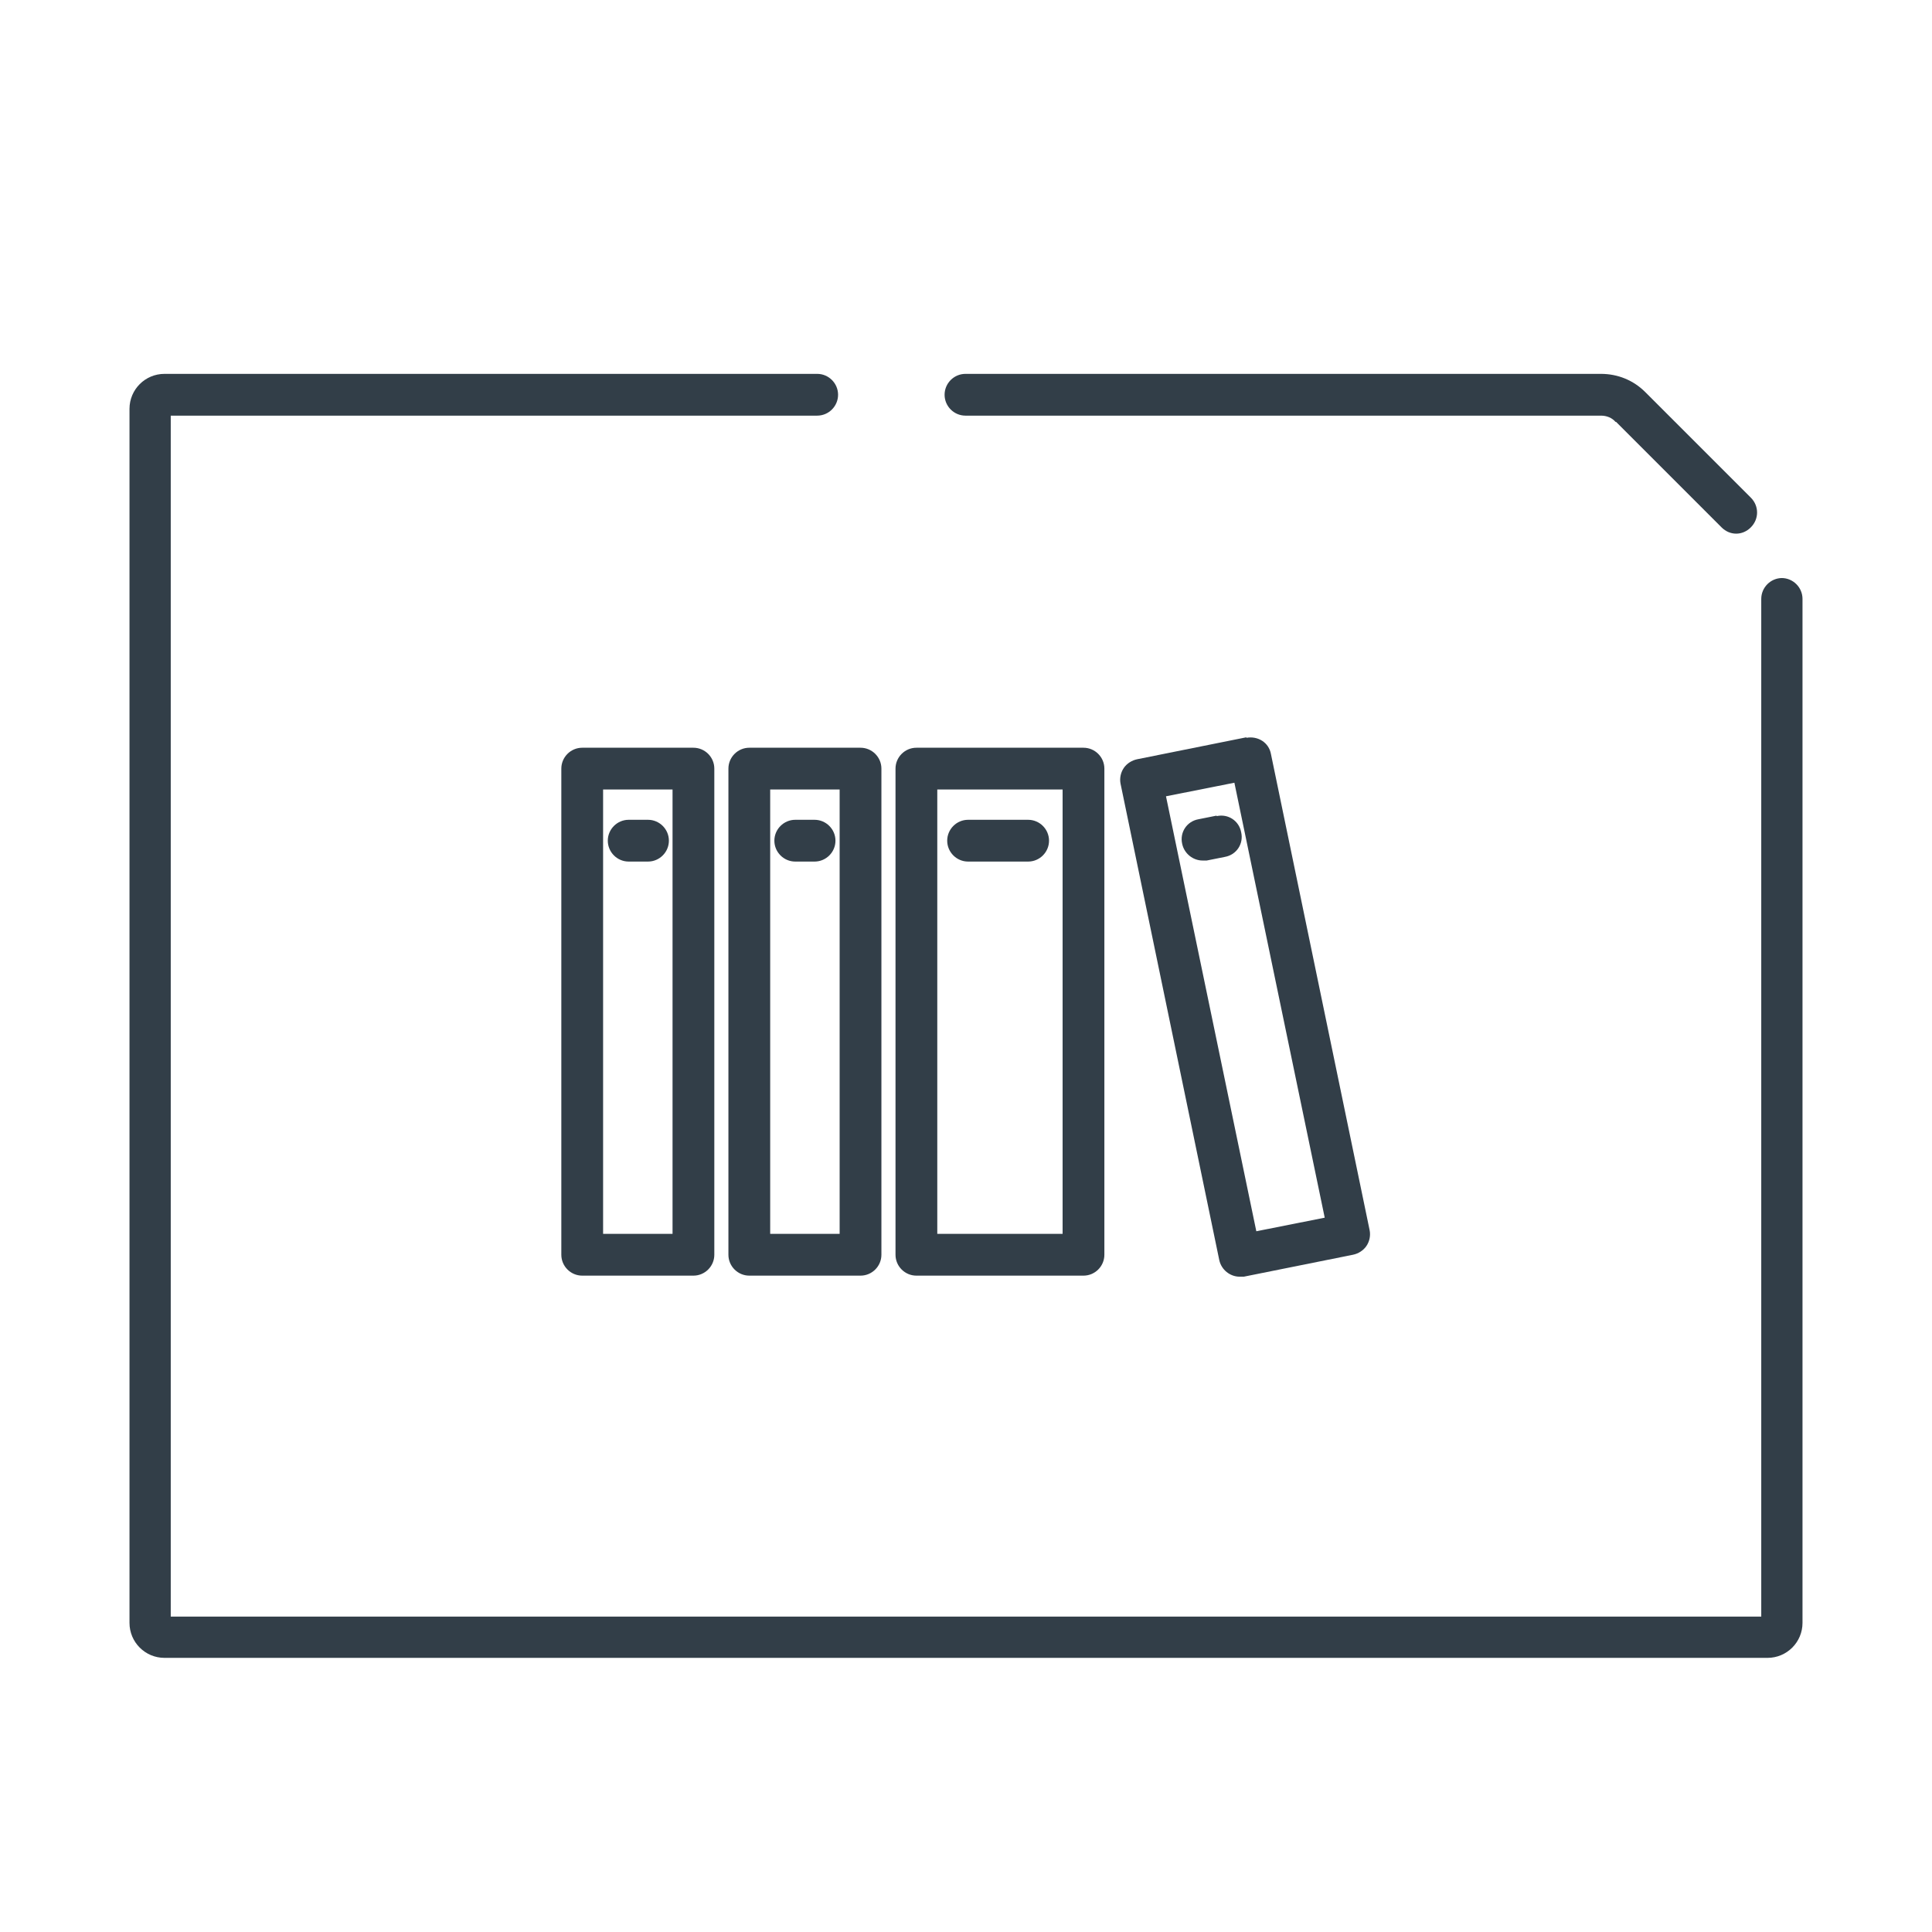 <?xml version="1.0" encoding="UTF-8"?><svg id="icona" xmlns="http://www.w3.org/2000/svg" width="370" height="370" viewBox="0 0 370 370"><defs><style>.cls-1{fill:#323e48;}</style></defs><path class="cls-1" d="m111.5,143.2c-2.2,0-4,1.8-4,4v93.1c0,2.2,1.8,4,4,4h21.3c2.2,0,4-1.8,4-4v-93.1c0-2.2-1.8-4-4-4h-21.3Zm17.3,93.1h-13.3v-85.1h13.3v85.1Z"/><path class="cls-1" d="m139.5,147.2v93.1c0,2.2,1.8,4,4,4h21.3c2.2,0,4-1.8,4-4v-93.1c0-2.2-1.8-4-4-4h-21.3c-2.2,0-4,1.8-4,4Zm8,4h13.3v85.1h-13.3v-85.1Z"/><path class="cls-1" d="m238.7,141.2l-20.9,4.2c-1,.2-2,.8-2.6,1.7-.6.9-.8,2-.6,3l18.9,91.2c.4,1.9,2.1,3.2,3.9,3.2s.5,0,.8,0l20.9-4.2c1-.2,2-.8,2.6-1.7.6-.9.8-2,.6-3l-18.9-91.2c-.4-2.2-2.5-3.5-4.7-3.1Zm1.9,94.6l-17.3-83.3,13.1-2.6,17.3,83.3-13.1,2.6Z"/><path class="cls-1" d="m171.5,147.2v93.1c0,2.2,1.8,4,4,4h32c2.2,0,4-1.8,4-4v-93.1c0-2.2-1.8-4-4-4h-32c-2.2,0-4,1.8-4,4Zm8,4h24v85.1h-24v-85.1Z"/><path class="cls-1" d="m341.3,110.7c-2.2,0-4,1.8-4,4v194.9H32.7V79.6h123.8c2.2,0,4-1.8,4-4s-1.8-4-4-4H31.5c-3.7,0-6.7,3-6.7,6.7v232.5c0,3.7,3,6.7,6.7,6.7h307c3.7,0,6.7-3,6.7-6.7V114.7c0-2.2-1.8-4-4-4Z"/><path class="cls-1" d="m309.5,80.8l20.2,20.2c.8.8,1.8,1.2,2.8,1.2s2-.4,2.8-1.2c1.6-1.6,1.6-4.1,0-5.7l-20.2-20.2c-2.3-2.3-5.3-3.5-8.5-3.5h-121.7c-2.2,0-4,1.8-4,4s1.8,4,4,4h121.7c1.1,0,2.1.4,2.8,1.2Z"/><path class="cls-1" d="m120.4,165h3.7c2.2,0,4-1.8,4-4s-1.8-4-4-4h-3.7c-2.2,0-4,1.8-4,4s1.8,4,4,4Z"/><path class="cls-1" d="m156,157h-3.7c-2.2,0-4,1.8-4,4s1.8,4,4,4h3.7c2.2,0,4-1.8,4-4s-1.8-4-4-4Z"/><path class="cls-1" d="m196.9,157h-11.5c-2.2,0-4,1.8-4,4s1.8,4,4,4h11.5c2.2,0,4-1.8,4-4s-1.8-4-4-4Z"/><path class="cls-1" d="m233,156.2l-3.5.7c-2.2.4-3.6,2.5-3.1,4.7.4,1.9,2.1,3.2,3.9,3.2s.5,0,.8,0l3.5-.7c2.2-.4,3.6-2.5,3.1-4.7-.4-2.2-2.5-3.6-4.7-3.1Z"/></svg>